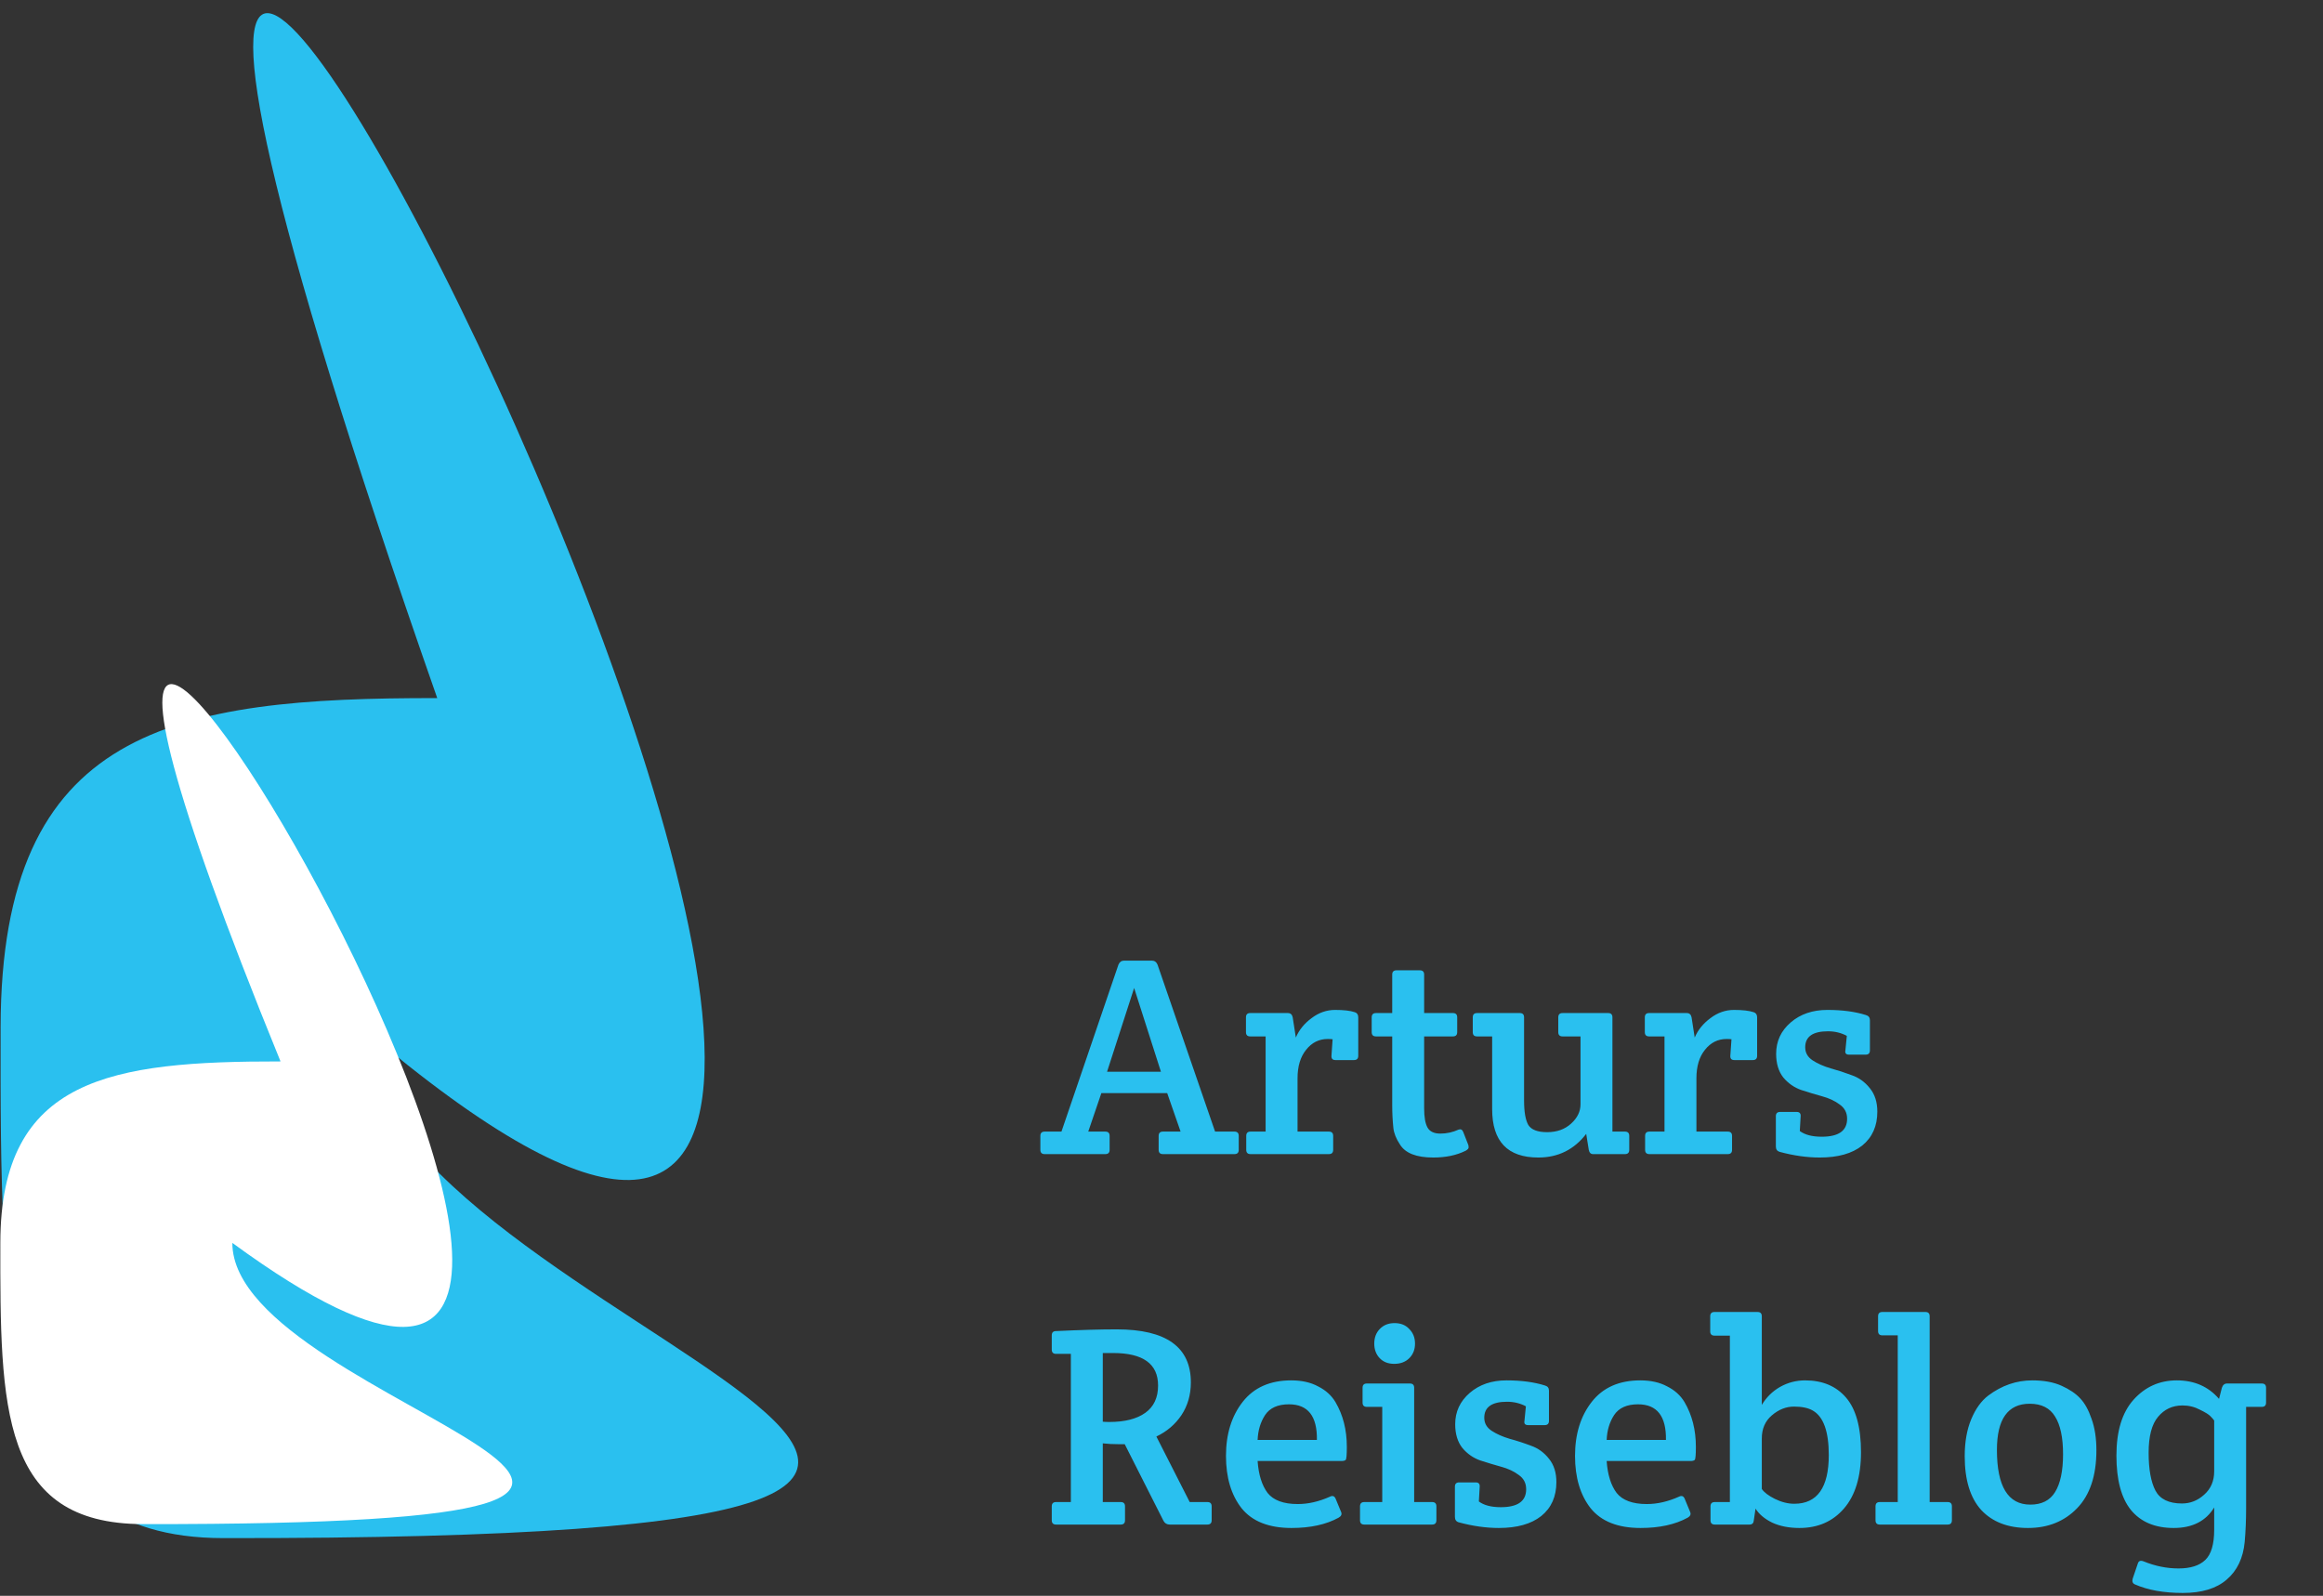 <svg width="163" height="112" viewBox="0 0 163 112" fill="none" xmlns="http://www.w3.org/2000/svg">
<rect x="0" y="0" width="163" height="112" fill="#333333" stroke="none"/>
<path d="M77.28 76.72L76.36 79.42H77.56C77.76 79.42 77.86 79.52 77.86 79.72V80.7C77.86 80.9 77.76 81 77.56 81H73.3C73.1 81 73 80.9 73 80.7V79.72C73 79.52 73.1 79.42 73.3 79.42H74.48L78.48 67.7C78.56 67.513 78.693 67.42 78.88 67.42H80.82C81.007 67.42 81.14 67.513 81.22 67.7L85.26 79.42H86.62C86.82 79.42 86.92 79.52 86.92 79.72V80.7C86.92 80.9 86.82 81 86.62 81H81.6C81.4 81 81.3 80.9 81.3 80.7V79.72C81.3 79.52 81.4 79.42 81.6 79.42H82.84L81.9 76.72H77.28ZM79.58 69.34L77.68 75.22H81.46L79.58 69.34ZM90.926 72.82C91.152 72.287 91.519 71.833 92.026 71.46C92.532 71.073 93.086 70.88 93.686 70.88C94.286 70.88 94.746 70.933 95.066 71.04C95.226 71.093 95.306 71.213 95.306 71.4V74.1C95.306 74.3 95.206 74.4 95.006 74.4H93.706C93.506 74.4 93.412 74.3 93.426 74.1L93.506 72.94C93.439 72.927 93.326 72.92 93.166 72.92C92.552 72.92 92.046 73.173 91.646 73.68C91.246 74.173 91.046 74.84 91.046 75.68V79.42H93.246C93.446 79.42 93.546 79.52 93.546 79.72V80.7C93.546 80.9 93.446 81 93.246 81H87.746C87.546 81 87.446 80.9 87.446 80.7V79.72C87.446 79.52 87.546 79.42 87.746 79.42H88.806V72.74H87.726C87.526 72.74 87.426 72.64 87.426 72.44V71.4C87.426 71.2 87.526 71.1 87.726 71.1H90.366C90.552 71.1 90.666 71.2 90.706 71.4L90.926 72.82ZM99.929 72.74V77.78C99.929 78.407 100.009 78.86 100.169 79.14C100.329 79.42 100.629 79.56 101.069 79.56C101.509 79.56 101.936 79.467 102.349 79.28C102.496 79.227 102.603 79.28 102.669 79.44L103.029 80.36C103.043 80.4 103.049 80.46 103.049 80.54C103.049 80.607 102.983 80.68 102.849 80.76C102.209 81.08 101.449 81.24 100.569 81.24C99.383 81.24 98.603 80.933 98.229 80.32C97.963 79.92 97.809 79.533 97.769 79.16C97.716 78.653 97.689 78.12 97.689 77.56V72.74H96.549C96.349 72.74 96.249 72.64 96.249 72.44V71.4C96.249 71.2 96.349 71.1 96.549 71.1H97.689V68.4C97.689 68.2 97.789 68.1 97.989 68.1H99.629C99.829 68.1 99.929 68.2 99.929 68.4V71.1H101.949C102.149 71.1 102.249 71.2 102.249 71.4V72.44C102.249 72.64 102.149 72.74 101.949 72.74H99.929ZM113.141 79.42H114.021C114.221 79.42 114.321 79.52 114.321 79.72V80.7C114.321 80.9 114.221 81 114.021 81H111.781C111.621 81 111.521 80.9 111.481 80.7L111.301 79.58C110.448 80.687 109.328 81.24 107.941 81.24C105.781 81.24 104.701 80.107 104.701 77.84V72.74H103.641C103.441 72.74 103.341 72.64 103.341 72.44V71.4C103.341 71.2 103.441 71.1 103.641 71.1H106.641C106.841 71.1 106.941 71.2 106.941 71.4V77.24C106.941 78.04 107.041 78.613 107.241 78.96C107.455 79.293 107.895 79.46 108.561 79.46C109.241 79.46 109.801 79.26 110.241 78.86C110.681 78.46 110.901 78.007 110.901 77.5V72.74H109.641C109.441 72.74 109.341 72.64 109.341 72.44V71.4C109.341 71.2 109.441 71.1 109.641 71.1H112.841C113.041 71.1 113.141 71.2 113.141 71.4V79.42ZM118.914 72.82C119.141 72.287 119.507 71.833 120.014 71.46C120.521 71.073 121.074 70.88 121.674 70.88C122.274 70.88 122.734 70.933 123.054 71.04C123.214 71.093 123.294 71.213 123.294 71.4V74.1C123.294 74.3 123.194 74.4 122.994 74.4H121.694C121.494 74.4 121.401 74.3 121.414 74.1L121.494 72.94C121.427 72.927 121.314 72.92 121.154 72.92C120.541 72.92 120.034 73.173 119.634 73.68C119.234 74.173 119.034 74.84 119.034 75.68V79.42H121.234C121.434 79.42 121.534 79.52 121.534 79.72V80.7C121.534 80.9 121.434 81 121.234 81H115.734C115.534 81 115.434 80.9 115.434 80.7V79.72C115.434 79.52 115.534 79.42 115.734 79.42H116.794V72.74H115.714C115.514 72.74 115.414 72.64 115.414 72.44V71.4C115.414 71.2 115.514 71.1 115.714 71.1H118.354C118.541 71.1 118.654 71.2 118.694 71.4L118.914 72.82ZM124.628 73.96C124.628 73.08 124.968 72.347 125.648 71.76C126.328 71.173 127.188 70.88 128.228 70.88C129.268 70.88 130.168 71 130.928 71.24C131.114 71.293 131.208 71.413 131.208 71.6V73.72C131.208 73.92 131.108 74.02 130.908 74.02H129.748C129.534 74.02 129.448 73.92 129.488 73.72L129.588 72.7C129.188 72.487 128.748 72.38 128.268 72.38C127.201 72.38 126.668 72.753 126.668 73.5C126.668 73.887 126.841 74.193 127.188 74.42C127.534 74.647 127.954 74.833 128.448 74.98C128.941 75.113 129.434 75.273 129.928 75.46C130.434 75.633 130.861 75.94 131.208 76.38C131.554 76.807 131.728 77.353 131.728 78.02C131.728 79.033 131.374 79.827 130.668 80.4C129.961 80.96 128.968 81.24 127.688 81.24C126.794 81.24 125.854 81.107 124.868 80.84C124.694 80.787 124.608 80.66 124.608 80.46V78.34C124.608 78.14 124.708 78.04 124.908 78.04H126.068C126.268 78.04 126.361 78.14 126.348 78.34L126.288 79.38C126.648 79.647 127.161 79.78 127.828 79.78C129.014 79.78 129.608 79.36 129.608 78.52C129.608 78.093 129.434 77.76 129.088 77.52C128.754 77.267 128.341 77.073 127.848 76.94C127.368 76.807 126.881 76.66 126.388 76.5C125.894 76.327 125.474 76.033 125.128 75.62C124.794 75.193 124.628 74.64 124.628 73.96ZM73.8 106.7V105.72C73.8 105.52 73.9 105.42 74.1 105.42H75.14V95.02H74.1C73.9 95.02 73.8 94.92 73.8 94.72V93.72C73.8 93.52 73.9 93.42 74.1 93.42C75.807 93.34 77.227 93.3 78.36 93.3C81.827 93.3 83.56 94.54 83.56 97.02C83.56 97.887 83.34 98.653 82.9 99.32C82.46 99.973 81.873 100.473 81.14 100.82L83.48 105.42H84.72C84.92 105.42 85.02 105.52 85.02 105.72V106.7C85.02 106.9 84.92 107 84.72 107H82.08C81.88 107 81.733 106.913 81.64 106.74L78.92 101.36H78.52C78.093 101.36 77.713 101.34 77.38 101.3V105.42H78.64C78.84 105.42 78.94 105.52 78.94 105.72V106.7C78.94 106.9 78.84 107 78.64 107H74.1C73.9 107 73.8 106.9 73.8 106.7ZM77.38 94.96V99.78C77.487 99.793 77.64 99.8 77.84 99.8C78.92 99.8 79.76 99.587 80.36 99.16C80.96 98.733 81.26 98.093 81.26 97.24C81.26 95.72 80.207 94.96 78.1 94.96H77.38ZM90.624 107.24C89.038 107.24 87.871 106.78 87.124 105.86C86.391 104.927 86.024 103.7 86.024 102.18C86.024 100.647 86.418 99.38 87.204 98.38C87.991 97.38 89.124 96.88 90.604 96.88C91.338 96.88 91.964 97.02 92.484 97.3C93.018 97.567 93.424 97.933 93.704 98.4C94.238 99.307 94.504 100.353 94.504 101.54C94.504 102.1 94.478 102.407 94.424 102.46C94.371 102.513 94.271 102.54 94.124 102.54H88.244C88.311 103.5 88.544 104.247 88.944 104.78C89.358 105.3 90.064 105.56 91.064 105.56C91.798 105.56 92.551 105.387 93.324 105.04C93.511 104.947 93.644 105 93.724 105.2L94.104 106.12C94.171 106.28 94.111 106.413 93.924 106.52C93.044 107 91.944 107.24 90.624 107.24ZM88.244 101.06H92.404C92.431 99.393 91.778 98.56 90.444 98.56C89.658 98.56 89.098 98.813 88.764 99.32C88.444 99.813 88.271 100.393 88.244 101.06ZM99.229 105.42H100.489C100.689 105.42 100.789 105.52 100.789 105.72V106.7C100.789 106.9 100.689 107 100.489 107H95.729C95.529 107 95.429 106.9 95.429 106.7V105.72C95.429 105.52 95.529 105.42 95.729 105.42C95.729 105.42 96.149 105.42 96.989 105.42V98.74H95.909C95.709 98.74 95.609 98.64 95.609 98.44V97.4C95.609 97.2 95.709 97.1 95.909 97.1H98.929C99.129 97.1 99.229 97.2 99.229 97.4V105.42ZM96.809 95.32C96.556 95.053 96.429 94.713 96.429 94.3C96.429 93.887 96.556 93.547 96.809 93.28C97.076 93 97.423 92.86 97.849 92.86C98.289 92.86 98.636 93 98.889 93.28C99.156 93.547 99.289 93.887 99.289 94.3C99.289 94.713 99.156 95.053 98.889 95.32C98.623 95.587 98.269 95.72 97.829 95.72C97.403 95.72 97.063 95.587 96.809 95.32ZM102.108 99.96C102.108 99.08 102.448 98.347 103.128 97.76C103.808 97.173 104.668 96.88 105.708 96.88C106.748 96.88 107.648 97 108.408 97.24C108.595 97.293 108.688 97.413 108.688 97.6V99.72C108.688 99.92 108.588 100.02 108.388 100.02H107.228C107.015 100.02 106.928 99.92 106.968 99.72L107.068 98.7C106.668 98.487 106.228 98.38 105.748 98.38C104.682 98.38 104.148 98.753 104.148 99.5C104.148 99.887 104.322 100.193 104.668 100.42C105.015 100.647 105.435 100.833 105.928 100.98C106.422 101.113 106.915 101.273 107.408 101.46C107.915 101.633 108.342 101.94 108.688 102.38C109.035 102.807 109.208 103.353 109.208 104.02C109.208 105.033 108.855 105.827 108.148 106.4C107.442 106.96 106.448 107.24 105.168 107.24C104.275 107.24 103.335 107.107 102.348 106.84C102.175 106.787 102.088 106.66 102.088 106.46V104.34C102.088 104.14 102.188 104.04 102.388 104.04H103.548C103.748 104.04 103.842 104.14 103.828 104.34L103.768 105.38C104.128 105.647 104.642 105.78 105.308 105.78C106.495 105.78 107.088 105.36 107.088 104.52C107.088 104.093 106.915 103.76 106.568 103.52C106.235 103.267 105.822 103.073 105.328 102.94C104.848 102.807 104.362 102.66 103.868 102.5C103.375 102.327 102.955 102.033 102.608 101.62C102.275 101.193 102.108 100.64 102.108 99.96ZM115.116 107.24C113.53 107.24 112.363 106.78 111.616 105.86C110.883 104.927 110.516 103.7 110.516 102.18C110.516 100.647 110.91 99.38 111.696 98.38C112.483 97.38 113.616 96.88 115.096 96.88C115.83 96.88 116.456 97.02 116.976 97.3C117.51 97.567 117.916 97.933 118.196 98.4C118.73 99.307 118.996 100.353 118.996 101.54C118.996 102.1 118.97 102.407 118.916 102.46C118.863 102.513 118.763 102.54 118.616 102.54H112.736C112.803 103.5 113.036 104.247 113.436 104.78C113.85 105.3 114.556 105.56 115.556 105.56C116.29 105.56 117.043 105.387 117.816 105.04C118.003 104.947 118.136 105 118.216 105.2L118.596 106.12C118.663 106.28 118.603 106.413 118.416 106.52C117.536 107 116.436 107.24 115.116 107.24ZM112.736 101.06H116.896C116.923 99.393 116.27 98.56 114.936 98.56C114.15 98.56 113.59 98.813 113.256 99.32C112.936 99.813 112.763 100.393 112.736 101.06ZM121.382 105.42V93.74H120.302C120.102 93.74 120.002 93.64 120.002 93.44V92.38C120.002 92.18 120.102 92.08 120.302 92.08H123.322C123.522 92.08 123.622 92.18 123.622 92.38V98.6C123.942 98.067 124.368 97.647 124.902 97.34C125.448 97.033 126.035 96.88 126.662 96.88C127.888 96.88 128.848 97.287 129.542 98.1C130.235 98.913 130.582 100.187 130.582 101.92C130.582 103.64 130.182 104.96 129.382 105.88C128.595 106.787 127.555 107.24 126.262 107.24C125.528 107.24 124.888 107.113 124.342 106.86C123.808 106.593 123.422 106.267 123.182 105.88L123.062 106.7C123.048 106.9 122.948 107 122.762 107H120.322C120.122 107 120.022 106.9 120.022 106.7V105.72C120.022 105.52 120.122 105.42 120.322 105.42H121.382ZM123.622 100.96V104.5C123.782 104.74 124.088 104.973 124.542 105.2C125.008 105.427 125.462 105.54 125.902 105.54C127.515 105.54 128.322 104.4 128.322 102.12C128.322 100.467 127.948 99.427 127.202 99C126.882 98.813 126.442 98.72 125.882 98.72C125.322 98.72 124.802 98.927 124.322 99.34C123.855 99.74 123.622 100.28 123.622 100.96ZM135.401 92.38V105.42H136.661C136.861 105.42 136.961 105.52 136.961 105.72V106.7C136.961 106.9 136.861 107 136.661 107H131.901C131.701 107 131.601 106.9 131.601 106.7V105.72C131.601 105.52 131.701 105.42 131.901 105.42H133.161V93.72H132.081C131.881 93.72 131.781 93.62 131.781 93.42V92.38C131.781 92.18 131.881 92.08 132.081 92.08H135.101C135.301 92.08 135.401 92.18 135.401 92.38ZM137.86 102.2C137.86 101.2 138.013 100.333 138.32 99.6C138.627 98.867 139.027 98.313 139.52 97.94C140.467 97.233 141.493 96.88 142.6 96.88C143.413 96.88 144.1 97.007 144.66 97.26C145.22 97.513 145.653 97.807 145.96 98.14C146.28 98.473 146.547 98.953 146.76 99.58C146.987 100.207 147.1 100.94 147.1 101.78C147.1 103.567 146.647 104.927 145.74 105.86C144.847 106.78 143.7 107.24 142.3 107.24C140.9 107.24 139.807 106.82 139.02 105.98C138.247 105.127 137.86 103.867 137.86 102.2ZM142.46 105.6C143.26 105.6 143.84 105.307 144.2 104.72C144.573 104.12 144.76 103.233 144.76 102.06C144.76 100.887 144.573 100.007 144.2 99.42C143.84 98.82 143.247 98.52 142.42 98.52C140.887 98.52 140.12 99.6 140.12 101.76C140.12 104.32 140.9 105.6 142.46 105.6ZM157.605 98.74V105.84C157.605 106.693 157.571 107.487 157.505 108.22C157.398 109.353 156.978 110.233 156.245 110.86C155.525 111.487 154.498 111.8 153.165 111.8C151.831 111.8 150.711 111.6 149.805 111.2C149.645 111.133 149.591 111 149.645 110.8L150.005 109.74C150.058 109.553 150.191 109.5 150.405 109.58C151.218 109.913 152.038 110.08 152.865 110.08C153.705 110.08 154.331 109.88 154.745 109.48C155.158 109.08 155.365 108.373 155.365 107.36V105.8C154.778 106.76 153.831 107.24 152.525 107.24C151.218 107.24 150.218 106.82 149.525 105.98C148.845 105.14 148.505 103.867 148.505 102.16C148.505 100.44 148.905 99.133 149.705 98.24C150.518 97.333 151.531 96.88 152.745 96.88C153.971 96.88 154.958 97.313 155.705 98.18L155.905 97.4C155.971 97.2 156.091 97.1 156.265 97.1H158.705C158.905 97.1 159.005 97.2 159.005 97.4V98.44C159.005 98.64 158.905 98.74 158.705 98.74H157.605ZM155.365 103.26V99.7C155.311 99.62 155.225 99.52 155.105 99.4C154.998 99.28 154.751 99.127 154.365 98.94C153.991 98.74 153.585 98.64 153.145 98.64C152.438 98.64 151.865 98.907 151.425 99.44C150.985 99.96 150.765 100.8 150.765 101.96C150.765 103.12 150.925 104.007 151.245 104.62C151.565 105.22 152.185 105.52 153.105 105.52C153.691 105.52 154.211 105.313 154.665 104.9C155.131 104.487 155.365 103.94 155.365 103.26Z" fill="#2AC0EF"/>
<path d="M15.649 107.951C0.042 107.931 0.017 93.12 0.043 72.086C0.069 51.052 12.202 48.972 30.68 48.995C-19.333 -93.887 97.107 133.254 25.407 72.117C25.381 93.151 100.376 108.054 15.649 107.951Z" fill="#2AC0EF"/>
<path d="M10.044 106.968C0.027 106.956 0.01 98.798 0.024 87.211C0.038 75.625 7.825 74.481 19.684 74.495C-12.43 -4.214 62.326 120.915 16.303 87.231C16.288 98.817 64.421 107.035 10.044 106.968Z" fill="white"/>
</svg>
